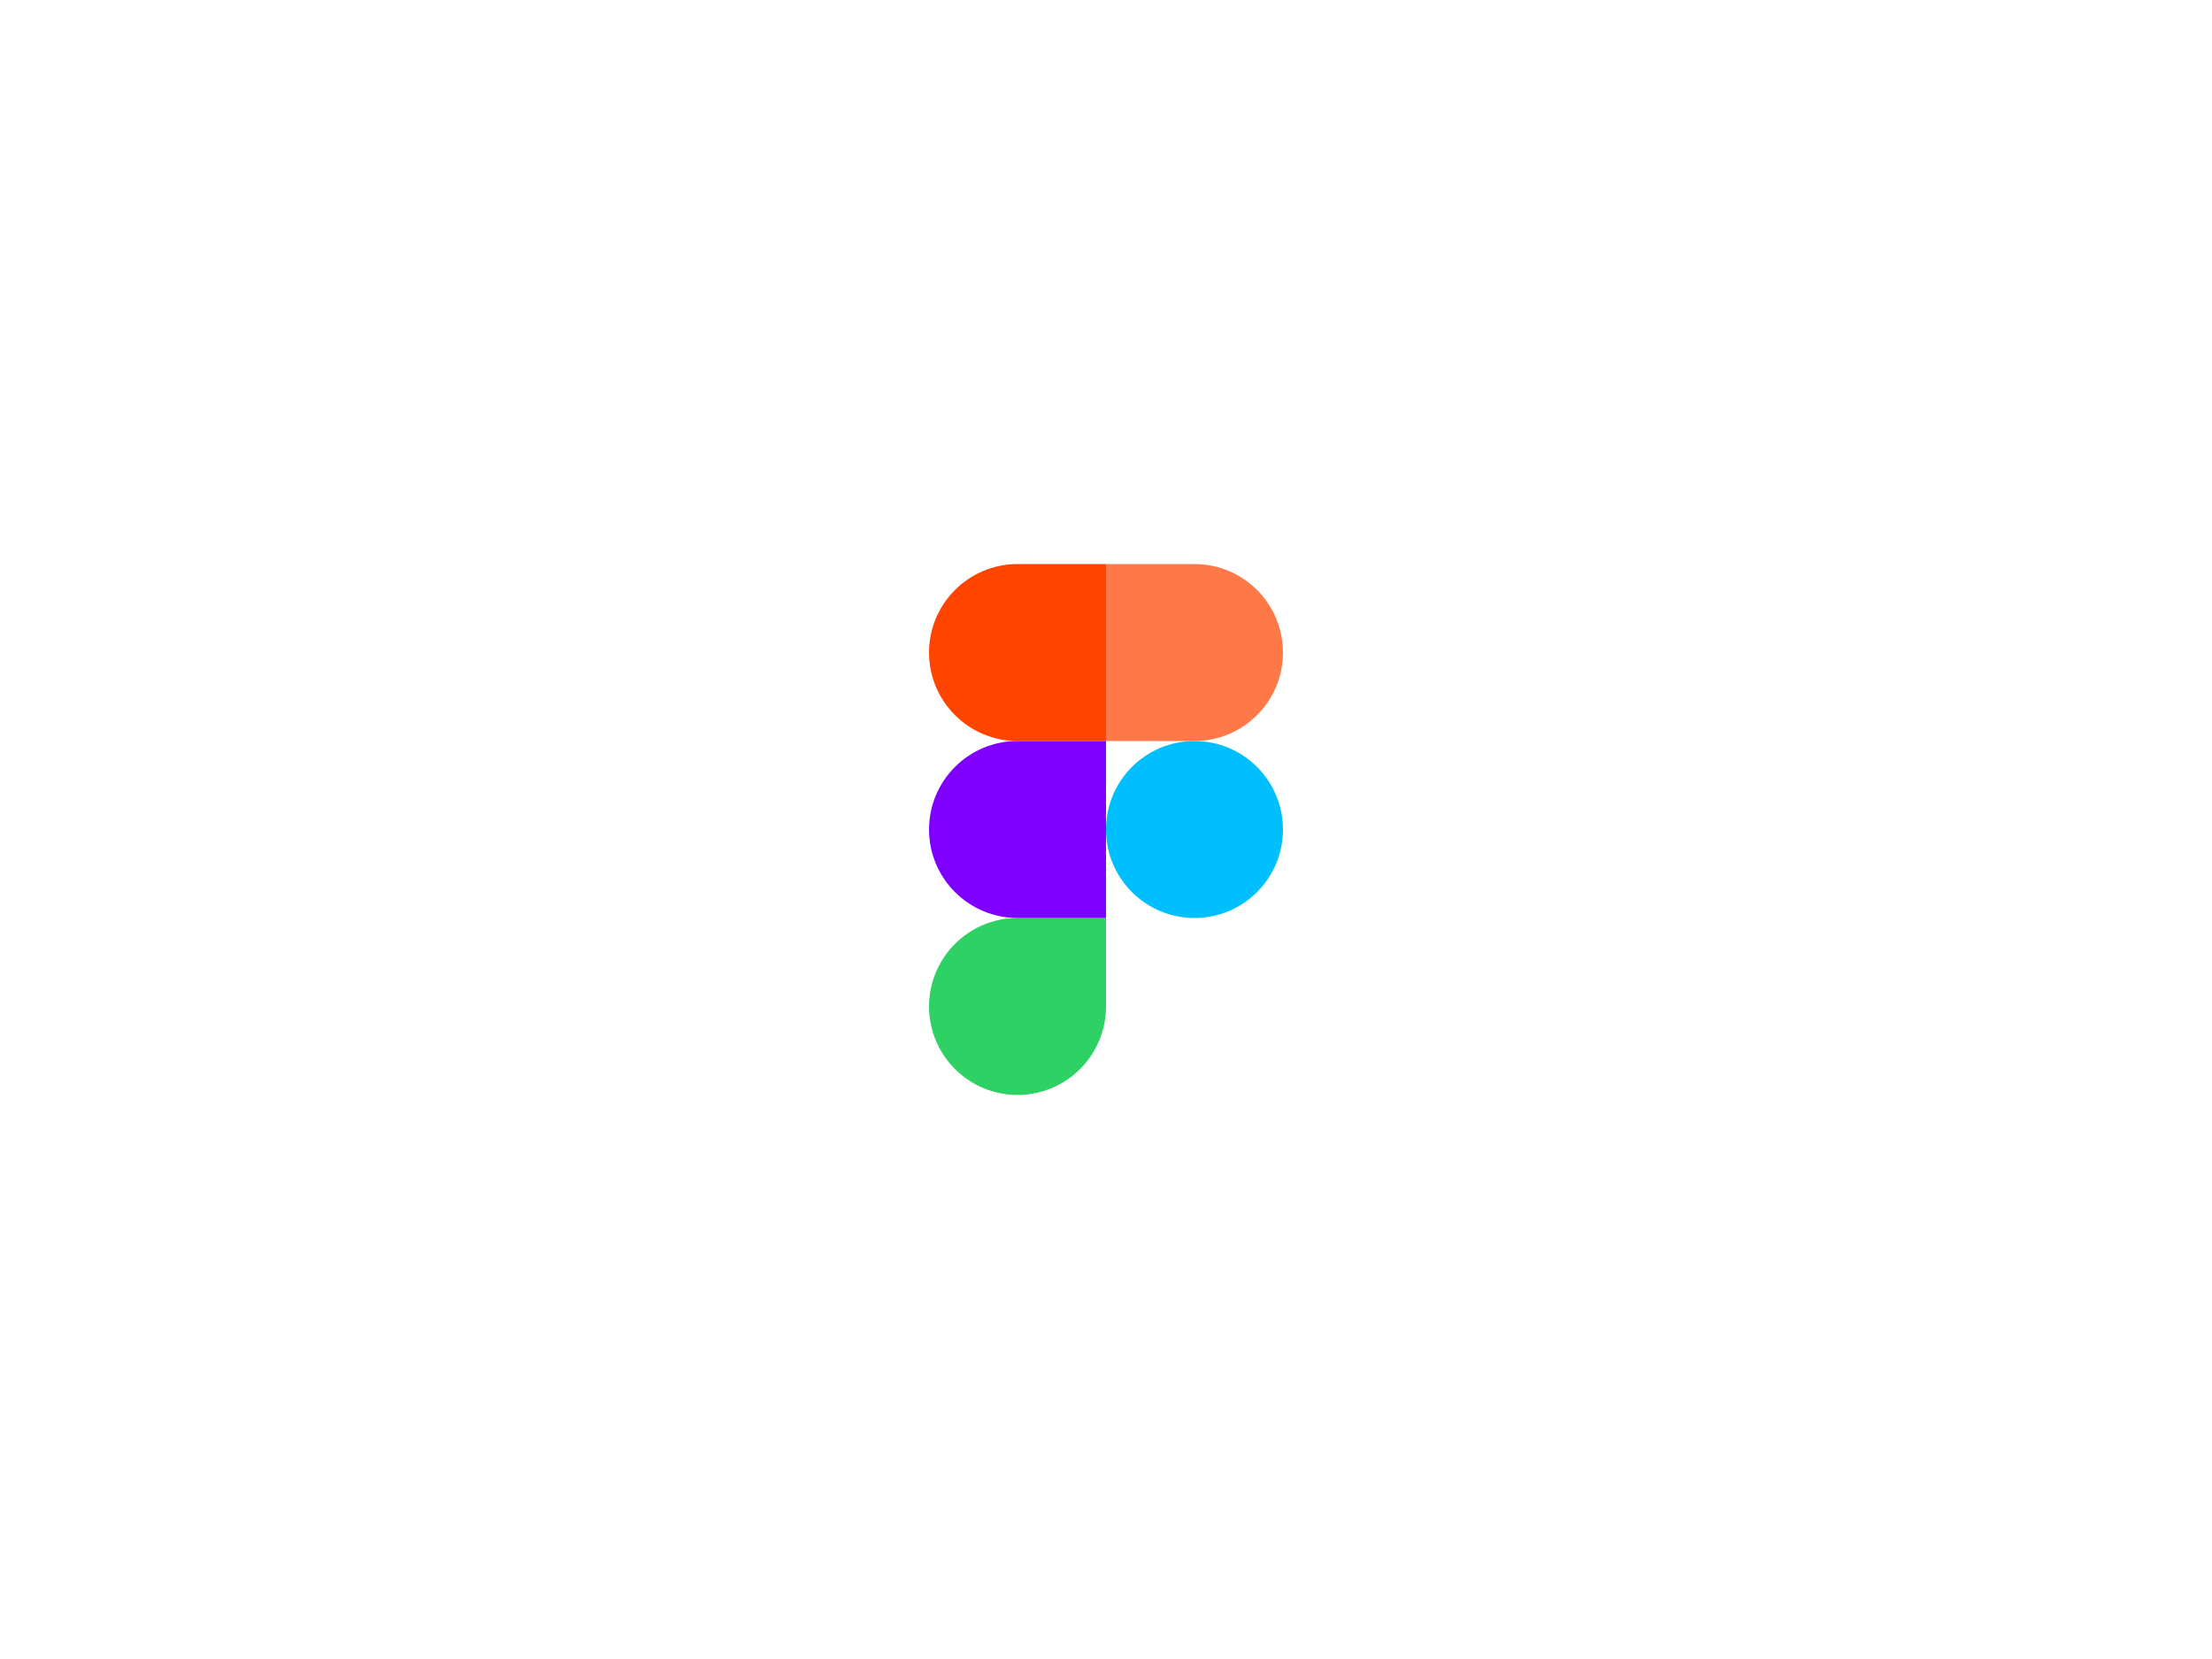<svg xmlns="http://www.w3.org/2000/svg" width="400" height="300" viewBox="0 0 400 300"><g fill="none" transform="translate(168 102)"><path fill="#00BFFF" d="M32,48 C32,39.164 39.163,32 48,32 L48,32 C56.836,32 64,39.164 64,48 L64,48 C64,56.837 56.836,64 48,64 L48,64 C39.163,64 32,56.837 32,48 L32,48 Z"/><path fill="#2ED164" d="M0,80 C0,71.164 7.163,64 16,64 L32,64 L32,80 C32,88.837 24.837,96 16,96 L16,96 C7.163,96 0,88.837 0,80 L0,80 Z"/><path fill="#FF7847" d="M32,0 L32,32 L48,32 C56.837,32 64,24.837 64,16 L64,16 C64,7.163 56.837,0 48,0 L32,0 Z"/><path fill="#F40" d="M16,32 L32,32 L32,0 L16,0 C7.163,0 0,7.163 0,16 C0,24.837 7.163,32 16,32 Z"/><path fill="#8000FF" d="M0,48 C0,56.837 7.163,64 16,64 L32,64 L32,32 L16,32 C7.163,32 0,39.164 0,48 L0,48 Z"/></g></svg>